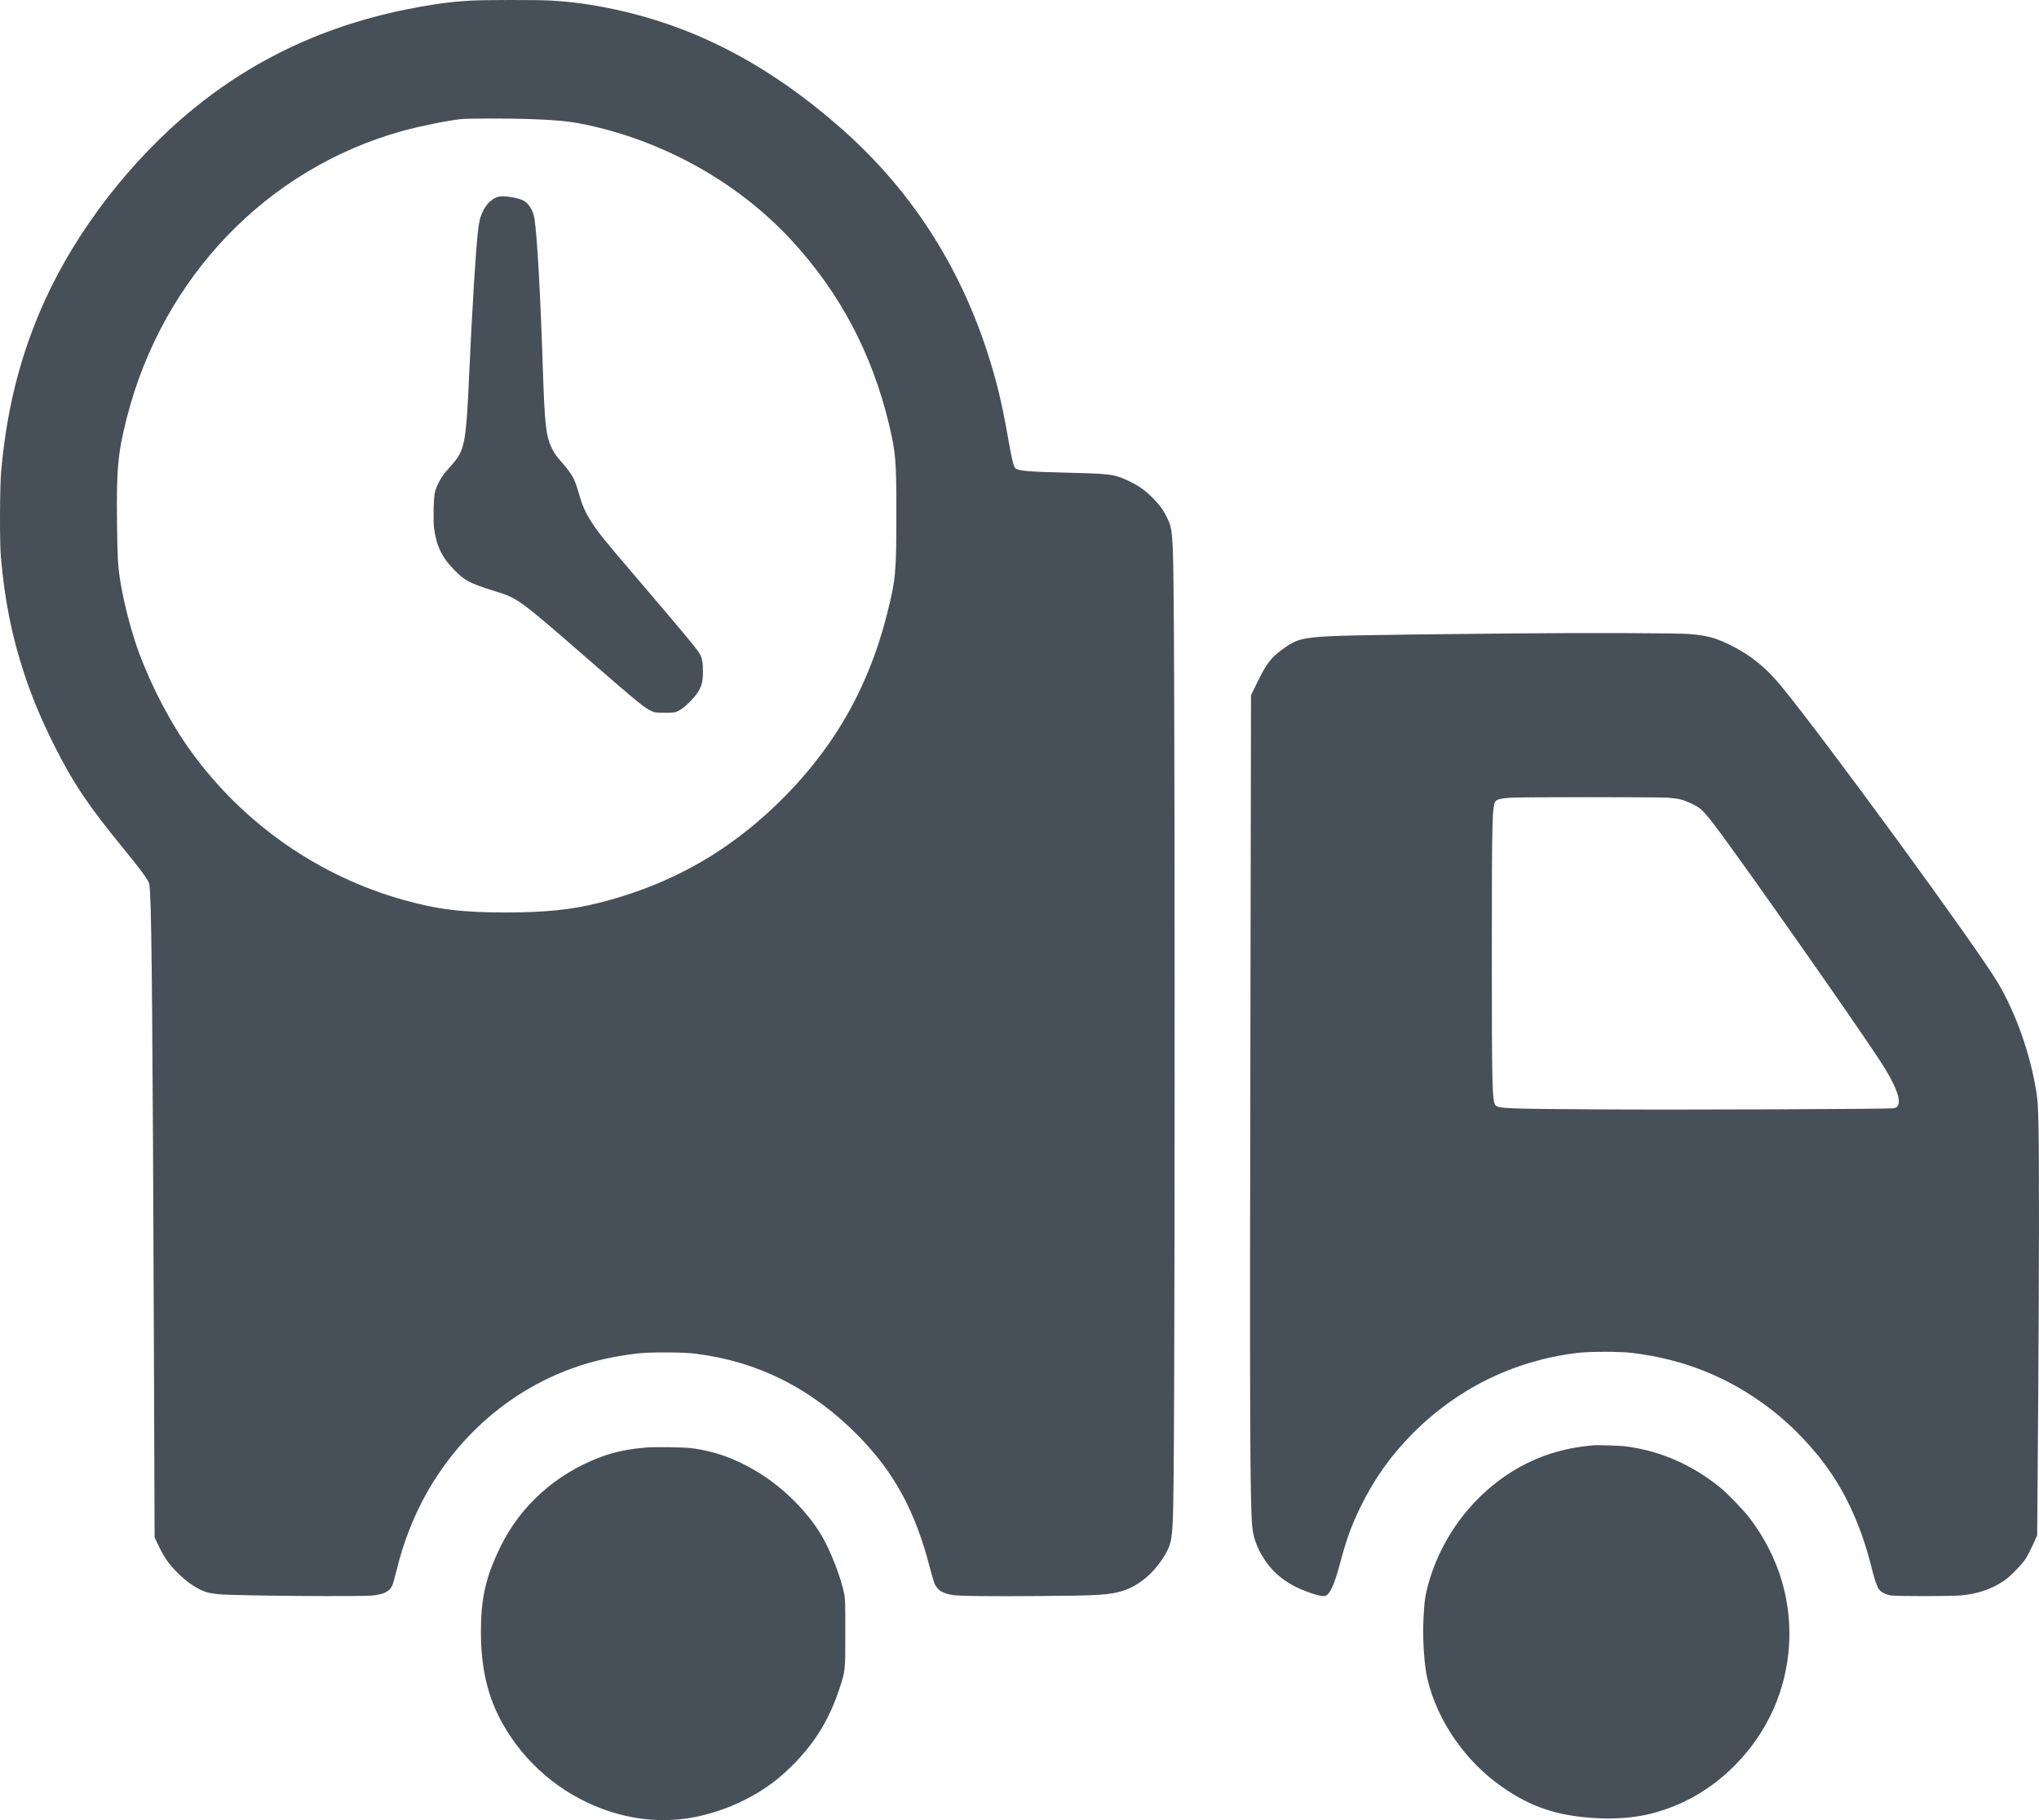 <svg width="28" height="25" viewBox="0 0 28 25" fill="none" xmlns="http://www.w3.org/2000/svg">
<path fill-rule="evenodd" clip-rule="evenodd" d="M6.473 0.008C6.308 0.017 6.163 0.032 6.029 0.051C4.779 0.234 3.721 0.669 2.797 1.382C1.948 2.036 1.179 2.978 0.703 3.943C0.319 4.725 0.098 5.538 0.016 6.473C-0.003 6.691 -0.006 7.449 0.012 7.649C0.064 8.242 0.159 8.722 0.327 9.236C0.439 9.577 0.566 9.882 0.749 10.246C1.007 10.76 1.204 11.054 1.703 11.665C1.896 11.901 1.98 12.012 2.025 12.088C2.052 12.133 2.053 12.138 2.061 12.271C2.084 12.664 2.097 14.286 2.113 18.413L2.123 21.118L2.177 21.23C2.257 21.395 2.312 21.474 2.428 21.593C2.572 21.739 2.727 21.841 2.859 21.876C2.886 21.883 2.955 21.893 3.011 21.898C3.243 21.919 4.964 21.932 5.119 21.915C5.274 21.897 5.349 21.859 5.386 21.779C5.396 21.757 5.423 21.663 5.446 21.57C5.5 21.352 5.543 21.213 5.616 21.025C6.031 19.949 6.883 19.12 7.937 18.767C8.17 18.688 8.444 18.628 8.736 18.592C8.911 18.57 9.374 18.571 9.548 18.593C10.411 18.701 11.145 19.071 11.783 19.718C12.278 20.221 12.569 20.755 12.767 21.526C12.793 21.627 12.824 21.731 12.836 21.756C12.875 21.841 12.942 21.884 13.072 21.907C13.159 21.923 13.586 21.928 14.299 21.922C15.102 21.916 15.241 21.907 15.424 21.849C15.646 21.778 15.857 21.597 15.999 21.355C16.077 21.22 16.092 21.154 16.106 20.872C16.122 20.534 16.13 18.351 16.13 14.192C16.13 9.977 16.122 7.882 16.105 7.533C16.093 7.29 16.082 7.228 16.034 7.126C15.982 7.016 15.937 6.952 15.848 6.858C15.734 6.738 15.63 6.665 15.469 6.592C15.299 6.515 15.235 6.507 14.713 6.494C14.121 6.48 13.99 6.469 13.945 6.433C13.918 6.412 13.896 6.318 13.837 5.982C13.759 5.535 13.678 5.204 13.555 4.827C13.155 3.603 12.477 2.571 11.528 1.743C10.524 0.866 9.505 0.342 8.355 0.111C8.069 0.053 7.833 0.023 7.552 0.007C7.373 -0.003 6.65 -0.002 6.473 0.008ZM7.264 1.635C7.684 1.65 7.861 1.669 8.13 1.731C9.189 1.974 10.168 2.537 10.879 3.311C11.537 4.027 11.976 4.859 12.209 5.832C12.3 6.213 12.31 6.332 12.309 7.063C12.309 7.868 12.3 7.962 12.18 8.437C12 9.149 11.71 9.773 11.304 10.323C10.926 10.836 10.443 11.301 9.925 11.652C9.426 11.991 8.856 12.242 8.233 12.399C7.851 12.496 7.489 12.533 6.938 12.533C6.347 12.533 6.009 12.492 5.542 12.361C4.38 12.036 3.351 11.32 2.634 10.336C2.349 9.945 2.087 9.447 1.903 8.949C1.797 8.662 1.685 8.221 1.643 7.924C1.618 7.753 1.612 7.617 1.607 7.183C1.598 6.44 1.619 6.217 1.743 5.732C2.238 3.803 3.668 2.316 5.525 1.799C5.761 1.734 6.161 1.653 6.329 1.636C6.436 1.626 6.976 1.625 7.264 1.635ZM6.845 2.702C6.735 2.732 6.644 2.837 6.597 2.988C6.587 3.019 6.573 3.092 6.566 3.152C6.533 3.436 6.484 4.232 6.443 5.142C6.402 6.062 6.381 6.179 6.225 6.361C6.194 6.397 6.144 6.454 6.115 6.488C6.057 6.556 5.995 6.672 5.973 6.757C5.954 6.825 5.947 7.149 5.961 7.258C5.992 7.498 6.07 7.658 6.239 7.83C6.384 7.976 6.449 8.011 6.778 8.114C7.12 8.221 7.107 8.212 8.09 9.067C8.748 9.639 8.839 9.714 8.939 9.763C8.994 9.789 8.996 9.789 9.13 9.789C9.258 9.789 9.267 9.788 9.311 9.767C9.373 9.737 9.458 9.663 9.528 9.581C9.628 9.461 9.654 9.387 9.653 9.221C9.653 9.098 9.641 9.036 9.605 8.973C9.57 8.912 9.351 8.65 8.707 7.896C8.299 7.418 8.221 7.321 8.128 7.178C8.039 7.042 7.997 6.948 7.946 6.768C7.888 6.564 7.86 6.516 7.683 6.313C7.64 6.264 7.607 6.215 7.581 6.163C7.497 5.991 7.48 5.843 7.454 5.055C7.421 4.037 7.377 3.245 7.339 3.001C7.323 2.895 7.26 2.793 7.188 2.755C7.107 2.713 6.915 2.684 6.845 2.702ZM20.826 8.7C18.667 8.721 18.266 8.729 18.029 8.756C17.834 8.779 17.763 8.807 17.606 8.922C17.448 9.039 17.389 9.118 17.259 9.385L17.179 9.549L17.171 14.024C17.16 19.374 17.165 20.687 17.197 20.983C17.216 21.156 17.288 21.324 17.413 21.489C17.506 21.612 17.632 21.714 17.789 21.794C17.902 21.851 18.083 21.915 18.153 21.921C18.198 21.925 18.203 21.924 18.233 21.897C18.285 21.851 18.341 21.706 18.411 21.44C18.488 21.148 18.559 20.955 18.676 20.712C18.864 20.324 19.089 20.004 19.388 19.701C20 19.078 20.786 18.69 21.651 18.584C21.829 18.562 22.25 18.562 22.425 18.584C23.129 18.672 23.74 18.918 24.292 19.337C24.628 19.592 24.942 19.926 25.17 20.272C25.404 20.627 25.584 21.056 25.704 21.544C25.739 21.689 25.774 21.789 25.8 21.826C25.832 21.871 25.896 21.903 25.974 21.915C26.054 21.926 26.803 21.926 26.926 21.914C27.157 21.893 27.348 21.828 27.52 21.712C27.602 21.657 27.767 21.488 27.819 21.407C27.842 21.371 27.886 21.285 27.918 21.215L27.975 21.088L27.988 19.384C28.002 17.505 28.004 15.842 27.992 15.411C27.986 15.178 27.981 15.107 27.963 14.993C27.883 14.484 27.683 13.918 27.438 13.503C27.15 13.016 25.067 10.164 24.456 9.419C24.25 9.169 24.043 9.001 23.775 8.867C23.561 8.76 23.443 8.728 23.191 8.708C23.032 8.695 21.762 8.691 20.826 8.7ZM22.902 10.957C23.049 10.968 23.101 10.98 23.212 11.03C23.348 11.092 23.382 11.123 23.539 11.327C23.869 11.757 25.463 14.027 25.817 14.57C26.029 14.895 26.115 15.115 26.058 15.193C26.044 15.213 26.032 15.218 25.991 15.223C25.891 15.234 23.102 15.245 21.96 15.238C20.668 15.23 20.576 15.226 20.536 15.18C20.491 15.128 20.486 14.911 20.486 13.093C20.486 11.241 20.491 11.058 20.54 11.003C20.563 10.978 20.62 10.965 20.74 10.957C20.894 10.947 22.768 10.947 22.902 10.957ZM21.875 19.852C21.583 19.879 21.336 19.938 21.101 20.038C20.392 20.338 19.837 20.976 19.617 21.745C19.574 21.895 19.559 21.996 19.548 22.22C19.533 22.511 19.556 22.864 19.603 23.065C19.738 23.638 20.123 24.193 20.627 24.544C21.029 24.824 21.391 24.944 21.919 24.973C22.19 24.988 22.451 24.967 22.669 24.912C23.107 24.802 23.498 24.577 23.826 24.245C24.051 24.017 24.227 23.76 24.354 23.475C24.597 22.925 24.639 22.309 24.472 21.727C24.382 21.415 24.222 21.103 24.016 20.838C23.937 20.736 23.723 20.515 23.627 20.436C23.251 20.127 22.811 19.932 22.345 19.869C22.247 19.856 21.954 19.846 21.875 19.852ZM8.88 19.882C8.64 19.9 8.431 19.943 8.24 20.016C7.633 20.246 7.149 20.681 6.874 21.242C6.67 21.66 6.604 21.947 6.604 22.415C6.604 22.914 6.698 23.312 6.902 23.675C7.206 24.216 7.694 24.632 8.275 24.847C8.676 24.995 9.088 25.036 9.489 24.968C9.74 24.925 10.004 24.836 10.241 24.715C10.503 24.582 10.712 24.426 10.924 24.205C11.208 23.91 11.394 23.599 11.528 23.193C11.609 22.948 11.608 22.949 11.608 22.427C11.608 22.036 11.607 21.969 11.594 21.898C11.554 21.683 11.407 21.302 11.283 21.092C11.086 20.761 10.759 20.435 10.407 20.22C10.106 20.036 9.803 19.928 9.485 19.89C9.379 19.878 9.007 19.873 8.88 19.882Z" fill="#475059"/>
</svg>
